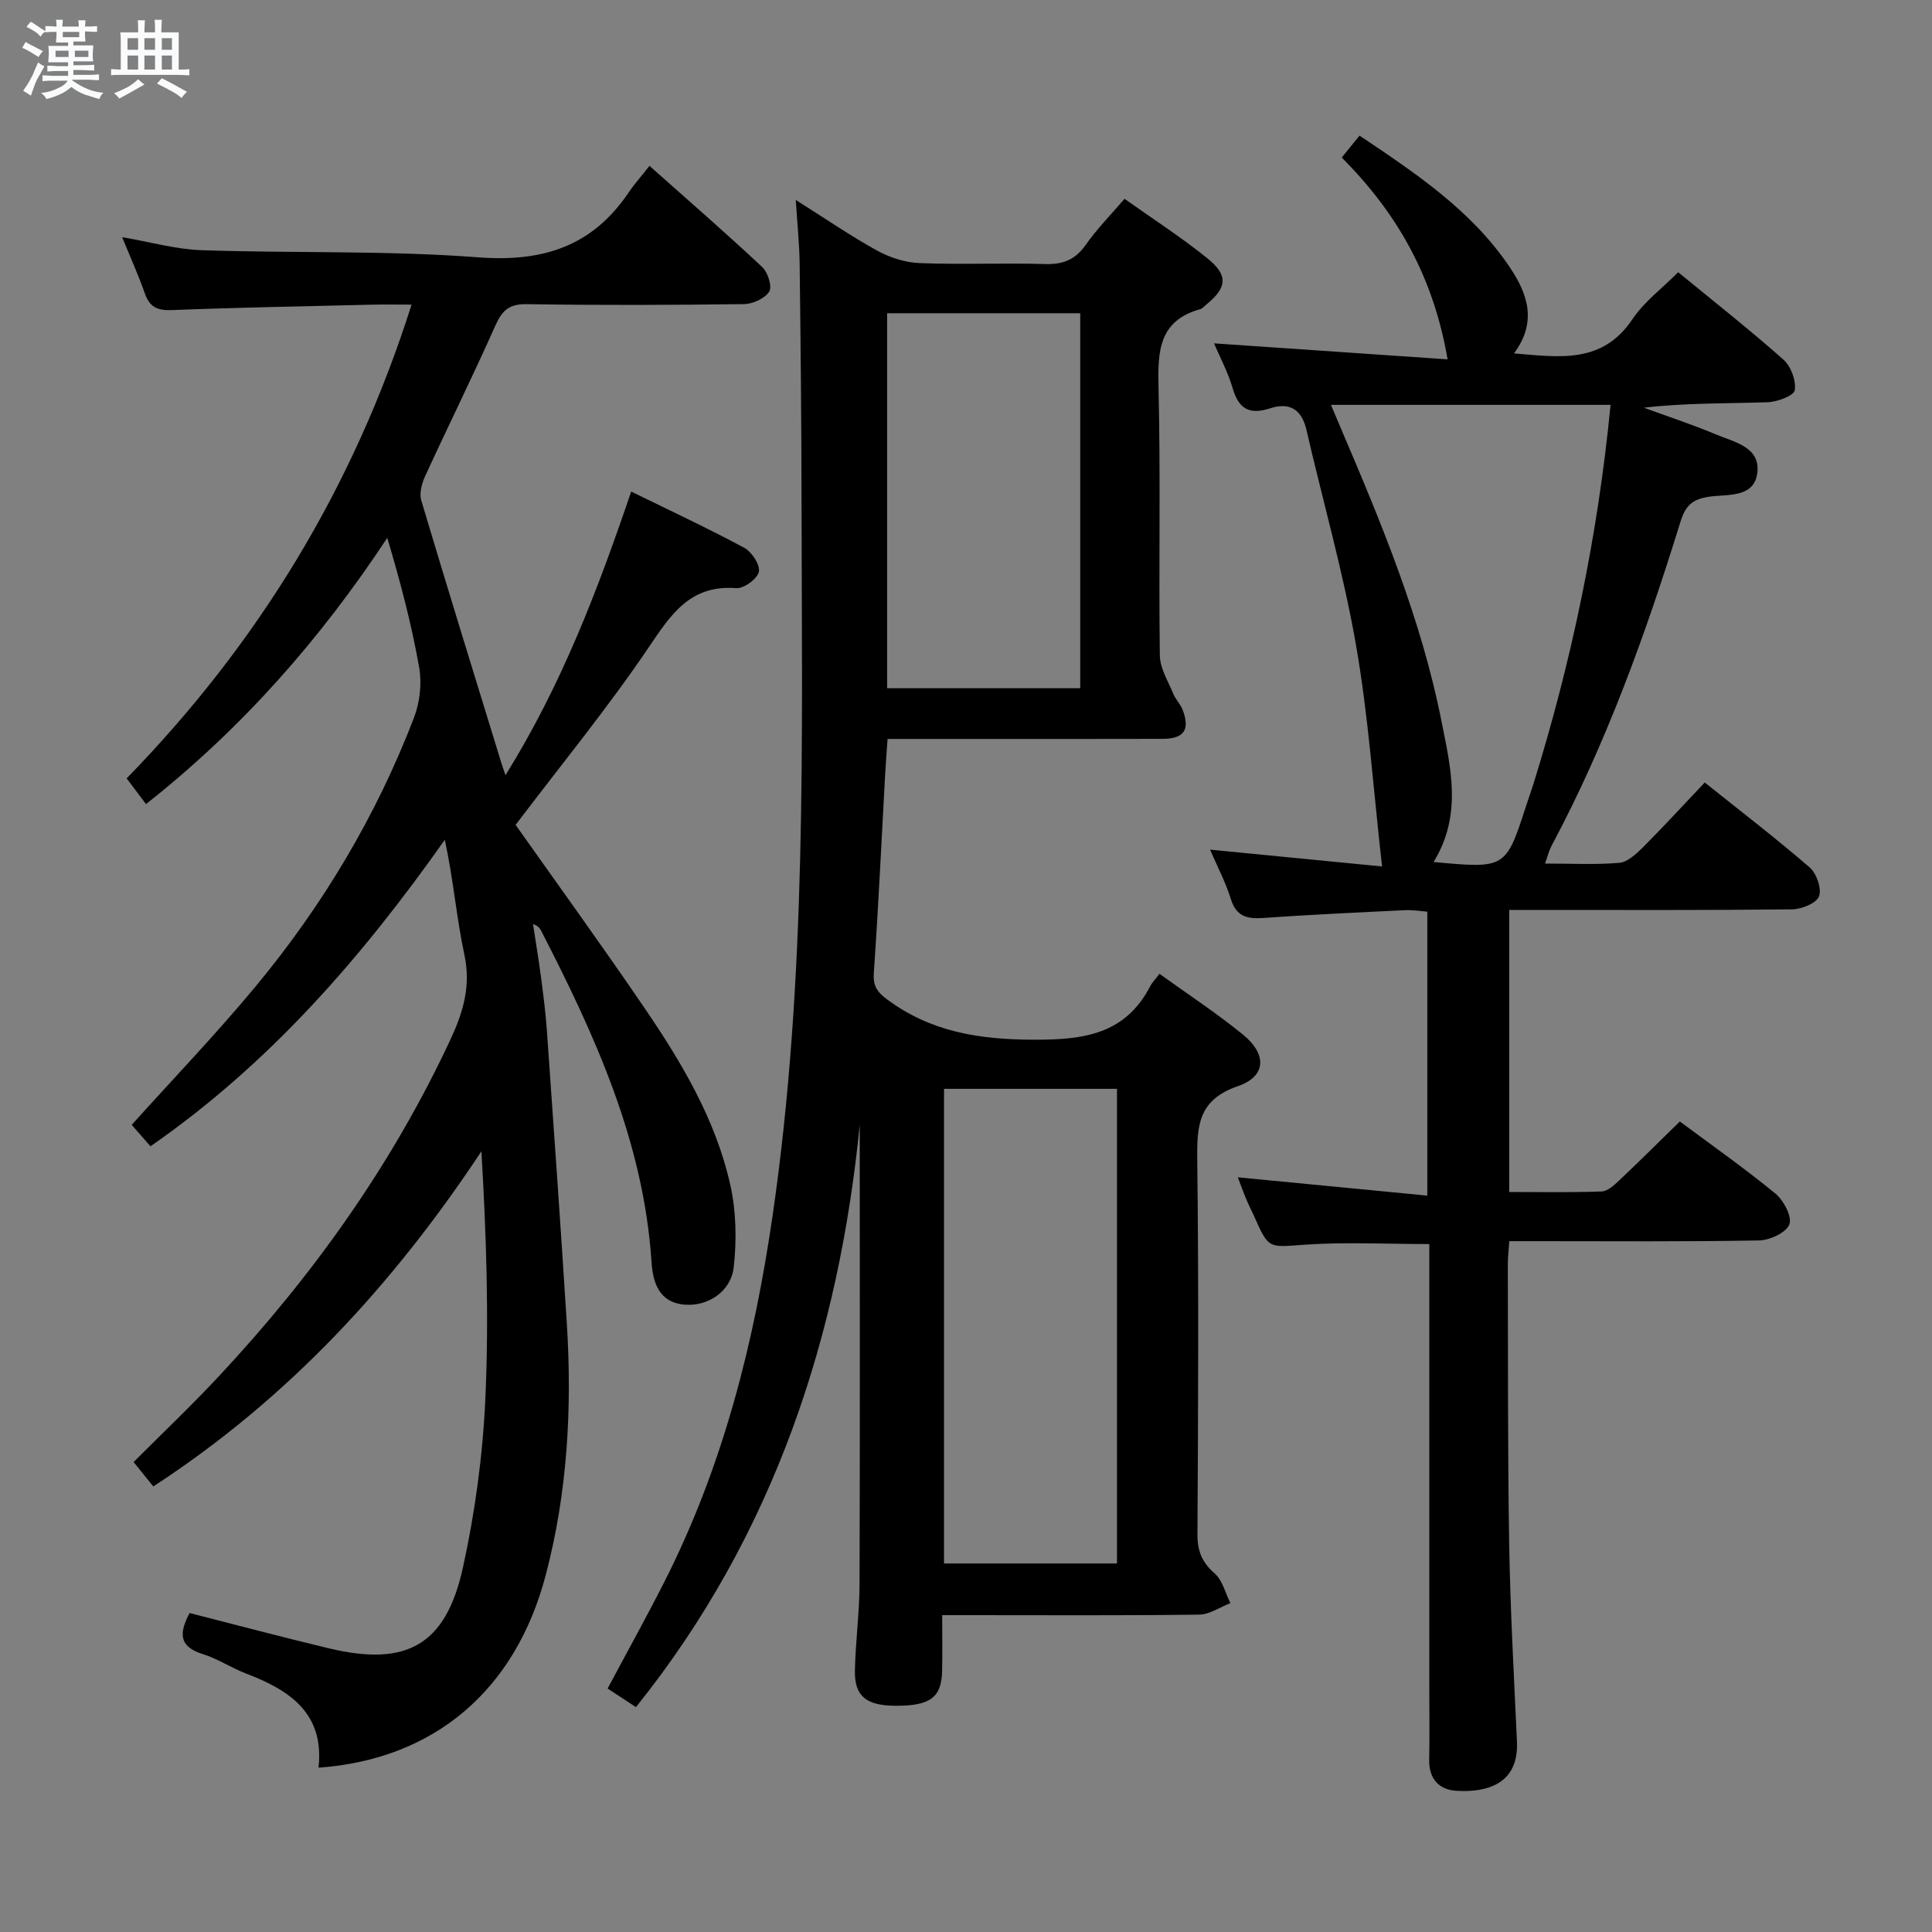 <svg enable-background="new 0 0 400 400" viewBox="0 0 400 400" xmlns="http://www.w3.org/2000/svg"><rect x="0" y="0" width="400" height="400" fill="#808080" stroke="none"/><path d="m6.8 9.5c.6.3 1.3.7 2.1 1.1-.4.4-.7.8-.9 1.2-.7-.4-1.3-.8-1.8-1.1s-1.1-.6-1.6-.8c.2-.4.5-.8.7-1.2.4.2.8.5 1.5.8zm.9 6.9c-.3.6-.5 1.1-.7 1.7s-.4 1.1-.6 1.7c-.6-.4-1.1-.7-1.6-1 .7-1 1.2-1.8 1.5-2.4.3-.5.6-1.1.8-1.7.3-.6.5-1.2.8-1.8.3.3.8.6 1.3.8-.7 1.3-1.2 2.2-1.5 2.7zm.1-11c.4.3 1 .7 1.7 1.1-.5.2-.8.6-1.1 1.1-.5-.6-1-1-1.4-1.2s-.9-.6-1.5-.8c.2-.4.5-.7.9-1.1.5.3.9.6 1.4.9zm10.5 13.1c1 .4 2 .6 3.1.7-.4.4-.7.8-.8 1.3-.9-.2-1.9-.6-3-.9-1-.4-2-.9-2.8-1.6-.5.4-1.1.9-1.9 1.3s-1.9.9-3.3 1.2c-.1-.3-.5-.8-1.1-1.3 1 0 2.1-.3 3.2-.8 1.2-.5 1.9-1 2.3-1.7h-3.2c-.4 0-1 0-2 .1v-1.2c1 0 1.7.1 2 .1h3.3v-1h-2.3c-.2 0-.9 0-2 .1v-1.2c1.2 0 1.9.1 2 .1h2.3v-.8h-4.1c0-.7.1-1.2.1-1.6 0-.5 0-1.1-.1-1.8h4.1v-.7h-2.5c0-.6.1-1.1.1-1.6v-.6h-.5c-.4 0-1 0-1.8.1v-1.3c1.2 0 1.9.1 2.1.1h.2c0-.3 0-.8-.1-1.4h1.4c0 .6-.1 1-.1 1.4h3.4c0-.4 0-.8-.1-1.3h1.5c0 .4-.1.9-.1 1.3.7 0 1.5 0 2.5-.1v1.2c-1 0-1.8-.1-2.5-.1v.6c0 .3 0 .8.1 1.5h-2.5v.8h4.1c0 .7-.1 1.3-.1 1.8s0 1 .1 1.5h-4.1v.8h1.4c.8 0 1.8 0 2.9-.1v1.2c-1 0-1.9-.1-2.8-.1h-1.5v1h3.2c.3 0 1 0 2.1-.1v1.2c-1.1 0-1.8-.1-2.1-.1h-3.4l-.1.1c1.4 1 2.4 1.5 3.4 1.9zm-4.1-6.7v-1.3h-2.7v1.3zm2.2-4.1v-1.1h-3.4v1.1zm1.9 4.1v-1.3h-2.8v1.3z" fill="#fafbfc"/><path d="m37 6.7v2.3 5.4c1 0 1.8 0 2.2-.1v1.3c-.6 0-1.5-.1-2.5-.1h-11.9c-.7 0-1.3 0-1.8.1v-1.3c.5 0 1.1.1 2 .1v-5.2c0-1 0-1.8-.1-2.5h3.7c0-1.3 0-2.1-.1-2.5h1.5c0 .4-.1 1.3-.1 2.5h2.2c0-1.2 0-2.1-.1-2.6h1.5c0 .4-.1 1.3-.1 2.6zm-12.3 13.7c-.3-.4-.7-.8-1.1-1.1 1.1-.4 2.1-.9 2.9-1.3.8-.5 1.5-1 2.1-1.6.4.4.9.8 1.3 1.1-2.5 1.4-4.2 2.4-5.2 2.9zm3.9-10.1v-2.4h-2.2v2.4zm0 4.1v-2.9h-2.2v2.9zm3.5-4.1v-2.4h-2.2v2.4zm0 4.1v-2.9h-2.2v2.9zm.4 2.9 1-1.1c.6.3 1.4.7 2.5 1.3s2 1.1 2.7 1.5c-.4.4-.8.8-1.1 1.3-.8-.8-2.5-1.7-5.1-3zm3.1-7v-2.4h-2.1v2.4zm0 4.1v-2.9h-2.1v2.9z" fill="#fafbfc"/><g fill="#000001"><path d="m178 232.85c-4.26 43.08-17.44 84.59-46.33 120.59-2.13-1.4-3.89-2.56-5.87-3.85 3.95-7.41 7.95-14.61 11.68-21.95 12.18-23.95 18.65-49.57 22.49-76.03 7.14-49.14 6.05-98.58 5.98-148-.02-16.33-.19-32.65-.39-48.98-.05-4.07-.48-8.13-.8-13.23 6.22 3.92 11.39 7.49 16.87 10.5 2.62 1.44 5.8 2.46 8.76 2.57 8.65.34 17.33-.06 25.99.2 3.71.11 6.25-.9 8.41-3.98 2.27-3.24 5.09-6.1 8.03-9.53 5.85 4.16 11.72 7.94 17.13 12.3 4.42 3.56 4.11 6.11-.26 9.65-.39.31-.74.78-1.19.9-8.6 2.38-8.82 8.73-8.64 16.19.44 18.49.03 36.99.27 55.48.03 2.67 1.71 5.34 2.78 7.95.49 1.21 1.55 2.21 1.99 3.43 1.49 4.1.21 5.9-4.22 5.91-13.33.04-26.66.02-39.99.02-5.49 0-10.98 0-16.93 0-.18 2.65-.37 5.08-.51 7.5-.75 13.61-1.38 27.24-2.33 40.84-.19 2.72.59 3.98 2.71 5.56 9.11 6.79 19.17 8.34 30.39 8.37 10.33.03 18.9-1.08 24.11-11.05.45-.87 1.18-1.6 1.94-2.59 6.07 4.38 11.91 8.2 17.28 12.59 5 4.08 4.84 8.65-1.09 10.68-8.21 2.82-8.46 8.22-8.38 15.28.31 25.82.19 51.65.04 77.48-.02 3.48.94 5.82 3.57 8.12 1.63 1.43 2.2 4.05 3.25 6.14-2.16.83-4.31 2.35-6.47 2.38-15.83.21-31.66.11-47.49.11-1.78 0-3.56 0-5.71 0 0 4.34.07 7.99-.02 11.63-.13 5.44-2.52 7.17-9.64 7.13-6.04-.03-8.5-1.95-8.41-7.23.11-5.97.94-11.94.96-17.91.1-32.27.04-64.54.04-95.17zm17.45-7.42v98.27h35.81c0-32.87 0-65.45 0-98.27-12.09 0-23.83 0-35.81 0zm-11.78-82.94h39.98c0-26.06 0-51.79 0-77.64-13.48 0-26.68 0-39.98 0z"/><path d="m65.94 365.98c1.26-11.19-5.88-16.02-14.92-19.46-3.1-1.18-5.94-3.1-9.09-4.08-5.1-1.59-4.75-4.52-2.68-8.48 9.69 2.46 19.26 5.02 28.89 7.32 16.05 3.83 24.19-.66 27.72-16.8 2.51-11.45 4.1-23.24 4.63-34.94.76-16.9.2-33.86-.82-51.17-18.25 27.56-39.96 51.16-67.93 69.38-1.21-1.5-2.51-3.11-4.08-5.05 6.02-6.03 12.03-11.73 17.67-17.78 19.43-20.8 35.8-43.71 47.89-69.61 2.69-5.76 4.32-11.17 2.92-17.67-1.65-7.72-2.28-15.66-4.05-23.77-17.15 24.31-36.27 46.35-60.94 63.46-1.4-1.6-2.69-3.08-3.88-4.44 8.63-9.59 17.49-18.82 25.63-28.63 13.9-16.75 24.98-35.29 32.8-55.64 1.22-3.18 1.67-7.11 1.08-10.44-1.57-8.94-3.9-17.74-6.6-26.82-13.83 20.95-30.03 39.4-49.95 55.12-1.24-1.65-2.49-3.31-4.01-5.32 27.23-27.95 46.99-60.23 58.99-98.09-3.07 0-5.65-.05-8.23.01-13.81.33-27.63.58-41.43 1.12-2.99.12-4.58-.64-5.57-3.47-1.31-3.75-2.96-7.39-4.69-11.63 5.8.99 11.09 2.52 16.42 2.7 19.13.65 38.33.03 57.38 1.48 13.35 1.01 23.56-2.31 31.07-13.43 1.21-1.79 2.66-3.41 4.31-5.51 8.35 7.43 15.98 14.05 23.34 20.95 1.17 1.09 2.1 4.06 1.45 5.08-.91 1.43-3.4 2.57-5.23 2.59-15 .2-30 .25-44.99.01-3.65-.06-5.09 1.32-6.48 4.44-4.66 10.47-9.75 20.75-14.54 31.17-.69 1.51-1.24 3.55-.8 5.03 5.4 18.11 10.99 36.16 16.54 54.22.18.59.39 1.18.9 2.66 11.57-18.6 19.05-38.19 26.02-58.72 8.01 3.93 15.81 7.56 23.38 11.63 1.57.84 3.34 3.51 3.06 4.96s-3.11 3.53-4.67 3.41c-9.56-.75-13.52 5.42-18.18 12.31-8.44 12.48-18.03 24.18-27.52 36.7 8.49 12.02 17.76 24.81 26.66 37.87 7.7 11.3 14.74 23.08 17.77 36.58 1.24 5.5 1.36 11.49.73 17.11-.57 5.1-5.37 8.14-10.09 7.78-5.46-.41-6.66-4.71-6.93-8.87-1.64-24.85-11.69-46.84-22.82-68.49-.29-.56-.67-1.08-1.72-1.45.54 3.57 1.15 7.13 1.62 10.7.5 3.79.99 7.59 1.26 11.4 1.42 20.23 2.86 40.45 4.13 60.69 1.1 17.51.12 34.9-4.35 51.92-6.26 23.94-23.11 38.25-47.07 39.96z"/><path d="m256.28 243.75c13.06 1.26 25.89 2.5 39.23 3.79 0-20.07 0-39.13 0-58.79-1.37-.1-2.95-.38-4.52-.31-9.79.47-19.58.92-29.36 1.61-3.36.24-5.66-.23-6.8-3.92-1.06-3.44-2.78-6.68-4.3-10.22 12.22 1.19 24.01 2.35 35.61 3.48-1.8-15.9-2.81-31-5.39-45.82-2.61-14.99-6.84-29.69-10.26-44.55-.99-4.3-3.53-5.79-7.54-4.48-4.12 1.34-6.44.26-7.7-4.04-1.01-3.46-2.75-6.7-3.9-9.41 15.88 1.09 31.83 2.18 48.36 3.31-2.96-17.22-10.52-30.36-21.92-41.78 1.24-1.52 2.35-2.88 3.69-4.54 11.67 7.83 23.16 15.47 31.07 27.2 3.7 5.49 5.79 11.28.91 17.89 9.53.79 18.3 2.18 24.5-7.06 2.44-3.64 6.18-6.41 9.49-9.75 7.5 6.16 14.83 11.92 21.79 18.1 1.56 1.38 2.67 4.37 2.34 6.34-.2 1.15-3.64 2.42-5.66 2.48-8.44.28-16.9.12-25.58 1.13 4.99 1.83 10.05 3.48 14.94 5.54 3.7 1.56 9.04 2.54 8.58 7.69-.49 5.58-6.28 4.63-10.03 5.2-3.58.55-4.9 1.92-5.94 5.29-7.13 23.03-15.28 45.67-26.67 67.01-.51.96-.77 2.06-1.34 3.65 5.47 0 10.44.27 15.35-.15 1.68-.14 3.45-1.75 4.79-3.08 4.23-4.23 8.28-8.65 12.93-13.55 7.34 5.87 14.7 11.51 21.7 17.56 1.44 1.24 2.55 4.4 1.96 6-.52 1.42-3.59 2.67-5.55 2.7-17.5.2-35 .12-52.5.12-1.95 0-3.9 0-6.09 0v58.4c6.57 0 12.86.12 19.14-.11 1.23-.05 2.57-1.29 3.6-2.26 4.22-3.99 8.34-8.08 12.58-12.23 6.52 4.85 13.34 9.64 19.77 14.91 1.72 1.41 3.51 4.8 2.91 6.39-.65 1.71-4.05 3.29-6.28 3.33-15.33.28-30.66.15-46 .15-1.8 0-3.6 0-5.71 0-.12 1.86-.3 3.31-.3 4.75.06 19.33-.04 38.66.28 57.99.23 13.63.99 27.26 1.61 40.88.4 8.77-6.23 10.58-12.6 10.17-3.53-.23-5.64-2.46-5.57-6.36.1-5 .02-10 .02-15 0-28.83 0-57.66 0-86.5 0-1.79 0-3.58 0-5.33-8.9 0-17.36-.45-25.75.13-7.5.52-7.46 1.03-10.51-5.88-.54-1.21-1.16-2.39-1.67-3.62-.62-1.49-1.18-3.06-1.71-4.45zm40.53-65.28c14.94 1.38 14.94 1.38 19.2-11.76.46-1.42.98-2.82 1.42-4.24 7.96-25.56 13.4-51.63 16.02-78.65-19.35 0-38.34 0-57.89 0 .86 2.04 1.49 3.53 2.12 5.02 8.43 19.71 16.64 39.52 20.8 60.66 1.9 9.52 4.29 19.27-1.67 28.97z"/></g></svg>